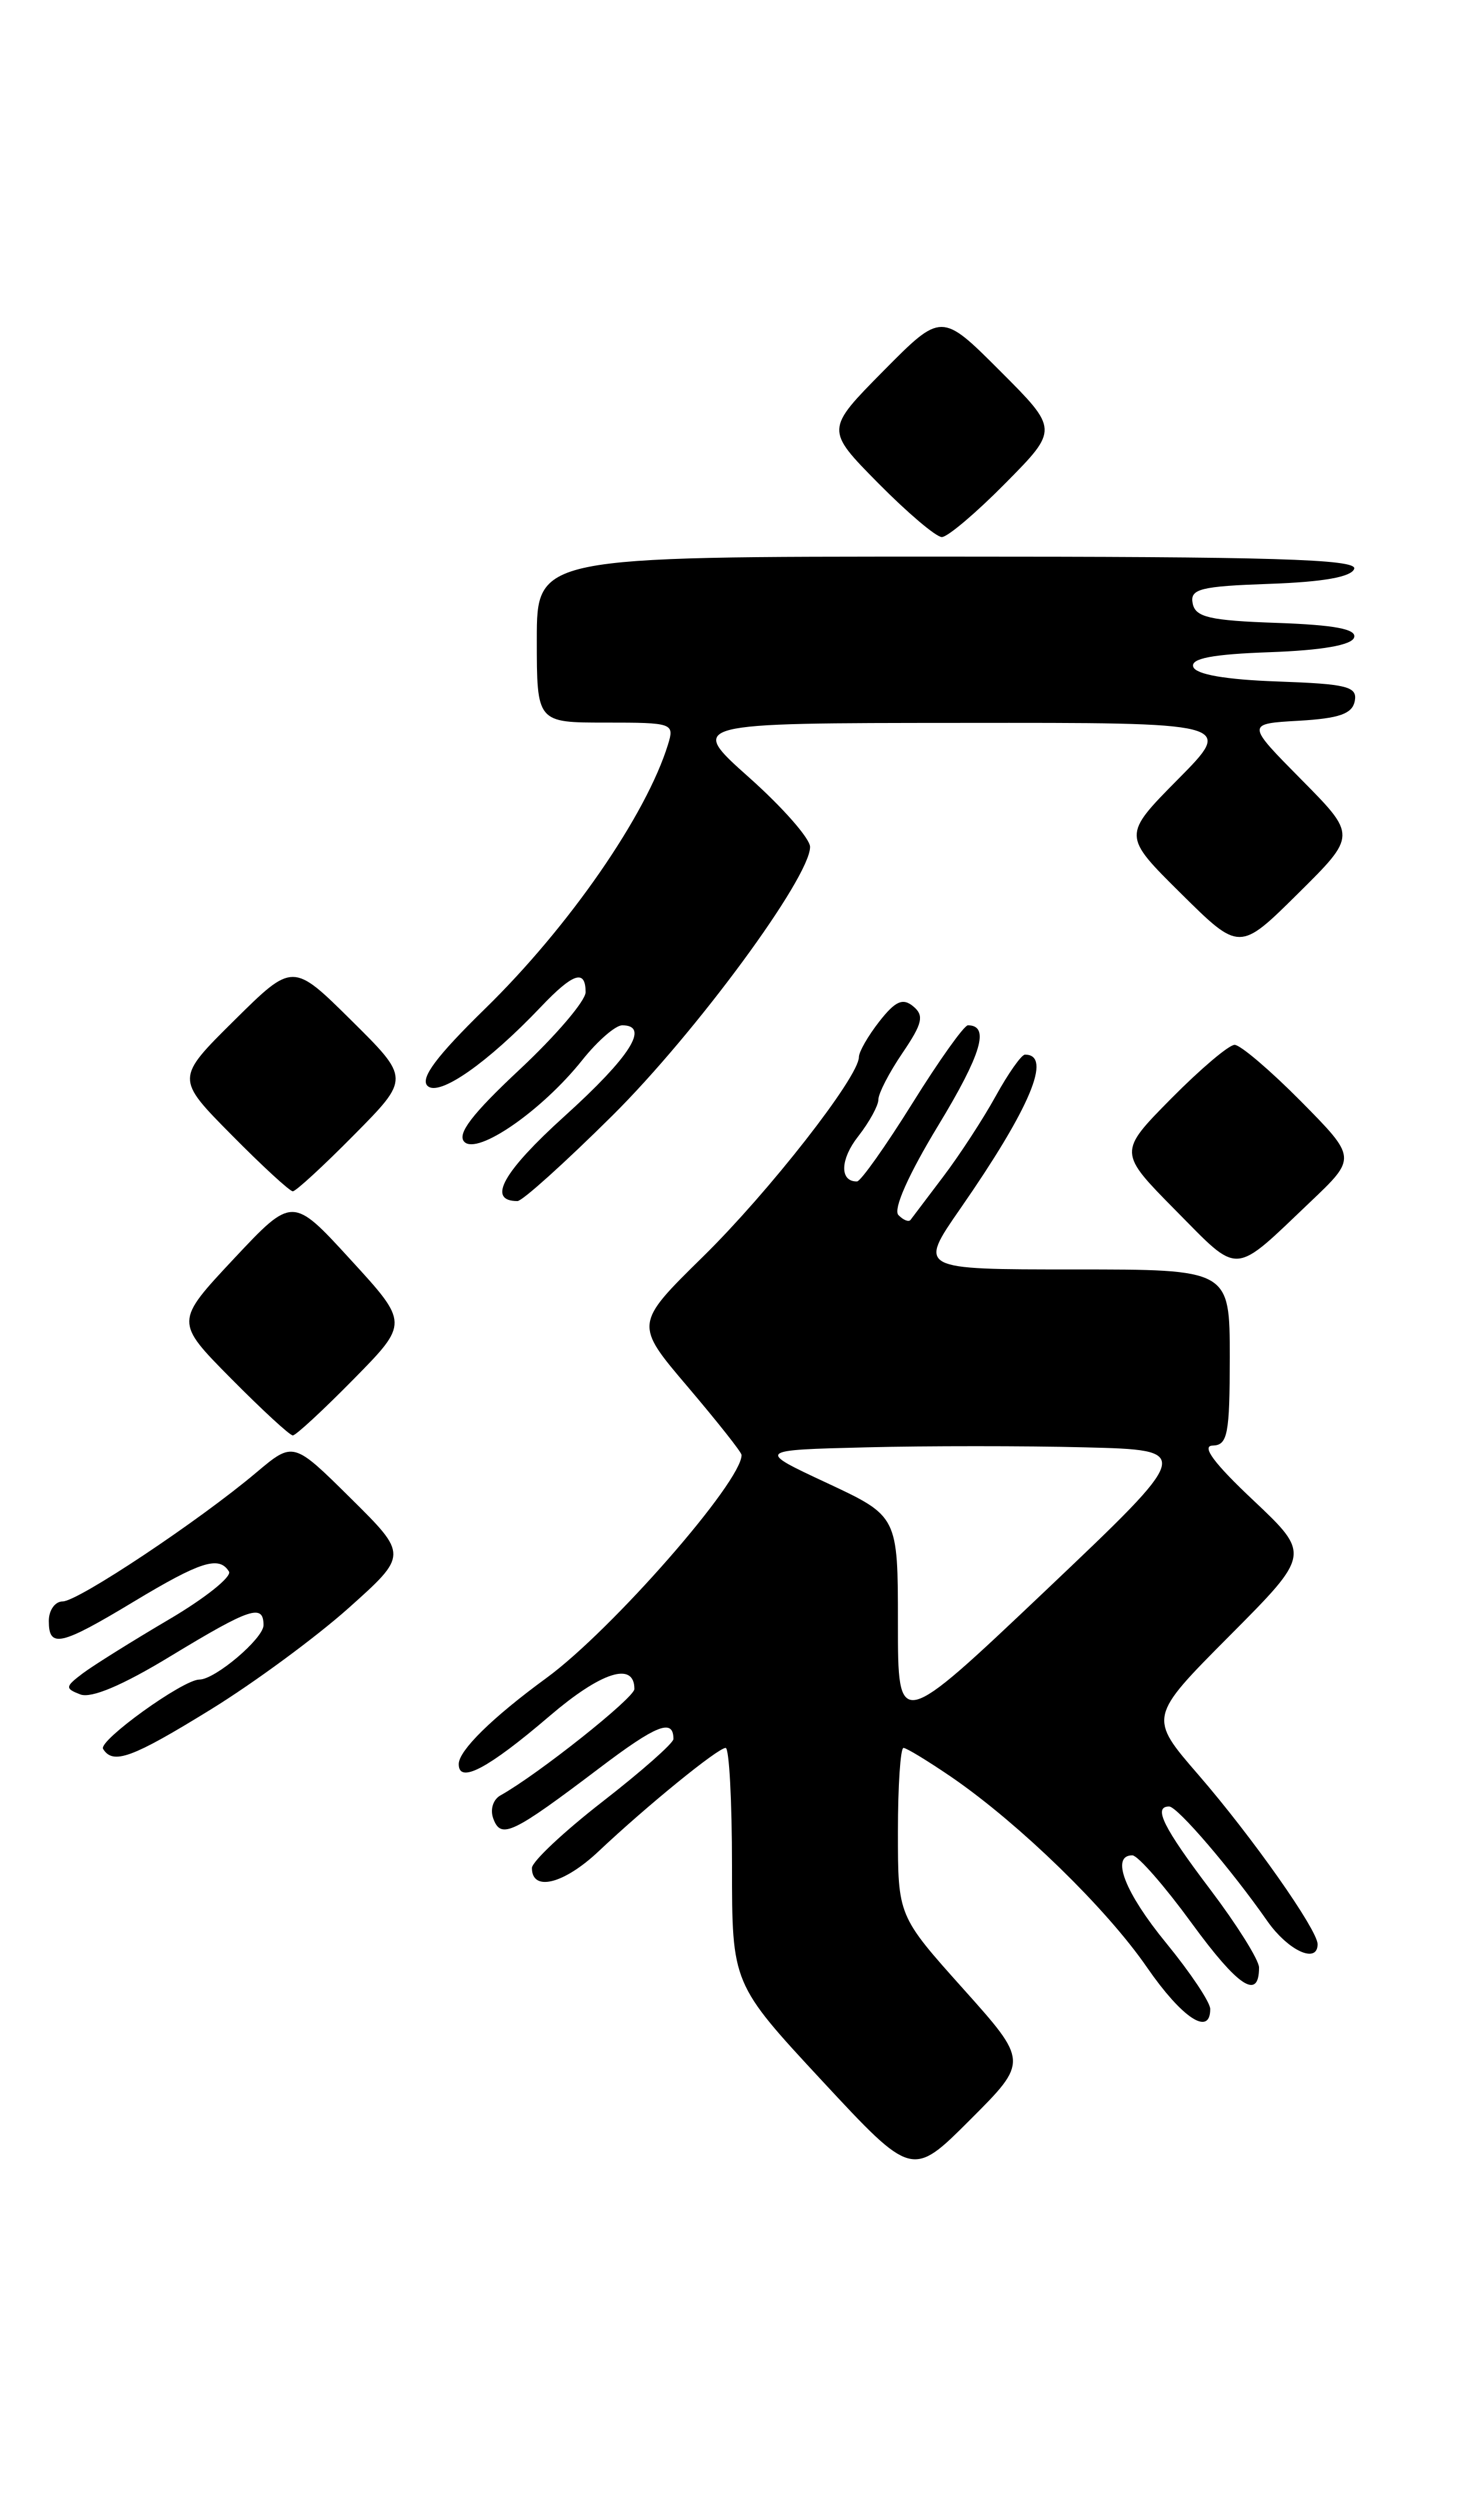 <?xml version="1.0" encoding="UTF-8" standalone="no"?>
<!DOCTYPE svg PUBLIC "-//W3C//DTD SVG 1.1//EN" "http://www.w3.org/Graphics/SVG/1.1/DTD/svg11.dtd" >
<svg xmlns="http://www.w3.org/2000/svg" xmlns:xlink="http://www.w3.org/1999/xlink" version="1.1" viewBox="0 0 150 256">
 <g >
 <path fill="currentColor"
d=" M 98.68 203.66 C 92.00 196.20 92.00 196.20 92.00 187.60 C 92.00 182.87 92.26 179.00 92.57 179.00 C 92.88 179.00 95.12 180.37 97.55 182.03 C 104.50 186.82 113.39 195.47 117.53 201.49 C 121.11 206.67 124.00 208.58 124.00 205.74 C 124.00 205.05 121.97 202.02 119.50 199.00 C 115.24 193.81 113.77 190.00 116.02 190.00 C 116.57 190.00 119.33 193.14 122.13 196.99 C 126.87 203.48 129.00 204.88 129.00 201.49 C 129.00 200.73 126.75 197.13 124.00 193.50 C 119.18 187.13 118.12 185.00 119.79 185.00 C 120.63 185.00 126.13 191.41 129.86 196.75 C 131.98 199.77 135.00 201.16 135.00 199.10 C 135.00 197.64 128.30 188.12 122.80 181.77 C 117.68 175.86 117.68 175.86 125.98 167.52 C 134.28 159.18 134.28 159.18 128.39 153.62 C 124.38 149.85 123.06 148.06 124.25 148.04 C 125.78 148.00 126.00 146.89 126.00 139.00 C 126.00 130.00 126.00 130.00 110.03 130.00 C 94.07 130.00 94.07 130.00 98.41 123.75 C 105.56 113.45 107.85 108.00 105.02 108.00 C 104.66 108.00 103.31 109.91 102.02 112.25 C 100.73 114.59 98.31 118.30 96.64 120.50 C 94.98 122.70 93.47 124.70 93.29 124.93 C 93.11 125.17 92.55 124.95 92.05 124.43 C 91.49 123.86 93.07 120.30 96.13 115.26 C 100.57 107.94 101.44 105.00 99.17 105.00 C 98.78 105.00 96.22 108.59 93.48 112.99 C 90.74 117.38 88.19 120.98 87.81 120.99 C 86.01 121.02 86.07 118.72 87.94 116.36 C 89.07 114.91 90.00 113.22 90.00 112.60 C 90.00 111.97 91.11 109.83 92.47 107.83 C 94.52 104.81 94.71 104.00 93.57 103.06 C 92.50 102.17 91.74 102.51 90.10 104.60 C 88.95 106.07 88.00 107.71 88.00 108.26 C 88.00 110.27 78.80 122.05 72.01 128.71 C 65.00 135.60 65.00 135.60 70.49 142.05 C 73.50 145.60 75.98 148.72 75.98 149.00 C 76.03 151.70 62.70 166.93 56.00 171.83 C 50.44 175.89 47.00 179.27 47.00 180.66 C 47.00 182.71 50.00 181.13 56.28 175.76 C 61.60 171.20 65.00 170.12 65.00 172.97 C 65.00 173.87 55.12 181.72 51.28 183.86 C 50.50 184.30 50.19 185.34 50.56 186.29 C 51.35 188.36 52.54 187.78 61.41 181.07 C 67.28 176.62 69.00 175.95 69.00 178.09 C 69.00 178.51 65.74 181.39 61.75 184.49 C 57.76 187.59 54.50 190.65 54.50 191.30 C 54.50 193.76 57.78 192.94 61.32 189.60 C 66.31 184.90 73.56 179.00 74.35 179.00 C 74.71 179.00 75.00 184.43 75.00 191.07 C 75.00 203.15 75.00 203.15 84.23 213.09 C 93.46 223.02 93.46 223.02 99.41 217.07 C 105.36 211.12 105.36 211.12 98.68 203.66 Z  M 21.57 175.08 C 25.96 172.38 32.31 167.71 35.68 164.71 C 41.80 159.24 41.80 159.24 35.93 153.43 C 30.05 147.61 30.05 147.61 26.27 150.79 C 20.39 155.75 7.99 164.00 6.42 164.00 C 5.64 164.00 5.00 164.90 5.00 166.00 C 5.00 168.82 6.21 168.54 13.74 164.00 C 20.55 159.90 22.45 159.30 23.46 160.94 C 23.78 161.46 21.00 163.68 17.27 165.87 C 13.55 168.06 9.60 170.53 8.50 171.35 C 6.67 172.73 6.64 172.91 8.22 173.52 C 9.34 173.96 12.57 172.59 17.50 169.59 C 25.63 164.66 27.00 164.20 27.00 166.43 C 27.00 167.79 22.04 172.00 20.43 172.00 C 18.75 172.00 10.05 178.27 10.56 179.10 C 11.58 180.75 13.52 180.04 21.57 175.08 Z  M 36.22 141.25 C 41.88 135.50 41.88 135.50 35.92 129.00 C 29.97 122.50 29.97 122.50 23.94 128.93 C 17.92 135.36 17.92 135.36 23.68 141.18 C 26.85 144.38 29.69 147.00 30.00 147.00 C 30.31 147.00 33.11 144.41 36.22 141.25 Z  M 134.25 123.09 C 139.01 118.57 139.01 118.57 133.29 112.78 C 130.14 109.60 127.08 107.00 126.50 107.00 C 125.91 107.00 122.99 109.48 120.00 112.50 C 114.57 118.00 114.57 118.00 120.47 123.97 C 127.09 130.66 126.24 130.71 134.25 123.09 Z  M 62.74 114.25 C 71.30 105.76 83.00 89.86 83.00 86.73 C 83.00 85.88 80.19 82.68 76.75 79.62 C 70.50 74.05 70.50 74.05 98.47 74.03 C 126.44 74.00 126.44 74.00 120.72 79.78 C 115.00 85.56 115.00 85.56 121.00 91.50 C 127.00 97.44 127.00 97.44 133.00 91.50 C 139.00 85.56 139.00 85.56 133.34 79.84 C 127.68 74.12 127.68 74.12 133.08 73.81 C 137.23 73.57 138.56 73.10 138.81 71.79 C 139.09 70.31 138.03 70.04 130.90 69.79 C 125.57 69.60 122.52 69.07 122.26 68.29 C 121.97 67.43 124.21 67.00 130.10 66.79 C 135.43 66.60 138.48 66.07 138.74 65.29 C 139.03 64.43 136.78 64.00 130.83 63.79 C 123.93 63.55 122.47 63.21 122.20 61.79 C 121.91 60.31 122.96 60.04 130.10 59.79 C 135.58 59.60 138.48 59.08 138.75 58.25 C 139.08 57.26 130.30 57.00 97.08 57.00 C 55.00 57.00 55.00 57.00 55.00 65.50 C 55.00 74.00 55.00 74.00 62.07 74.00 C 68.94 74.00 69.12 74.06 68.44 76.25 C 66.21 83.48 58.29 94.92 49.69 103.31 C 44.72 108.17 43.03 110.43 43.80 111.20 C 44.95 112.35 49.93 108.89 55.44 103.09 C 58.72 99.64 60.00 99.22 60.00 101.61 C 60.00 102.49 56.96 106.05 53.25 109.52 C 48.39 114.06 46.80 116.13 47.57 116.93 C 48.91 118.32 55.53 113.74 59.66 108.56 C 61.22 106.60 63.06 105.00 63.75 105.00 C 66.62 105.00 64.58 108.22 57.86 114.29 C 51.52 120.02 49.86 123.00 53.02 123.00 C 53.52 123.00 57.89 119.06 62.74 114.25 Z  M 36.28 116.22 C 42.00 110.44 42.00 110.44 36.00 104.50 C 30.00 98.56 30.00 98.56 24.00 104.50 C 18.00 110.44 18.00 110.44 23.72 116.22 C 26.86 119.40 29.69 122.00 30.00 122.00 C 30.31 122.00 33.14 119.40 36.28 116.22 Z  M 103.01 49.49 C 108.46 43.98 108.46 43.98 102.46 37.98 C 96.46 31.98 96.46 31.98 90.51 37.99 C 84.57 44.00 84.57 44.00 90.00 49.50 C 92.99 52.52 95.91 55.00 96.50 55.00 C 97.09 55.00 100.02 52.52 103.01 49.49 Z  M 92.00 166.25 C 92.00 155.27 92.00 155.27 84.75 151.88 C 77.50 148.50 77.50 148.50 88.75 148.22 C 94.94 148.06 105.02 148.06 111.15 148.22 C 122.29 148.50 122.29 148.50 107.15 162.87 C 92.00 177.23 92.00 177.23 92.00 166.25 Z "/>
</g>
</svg>